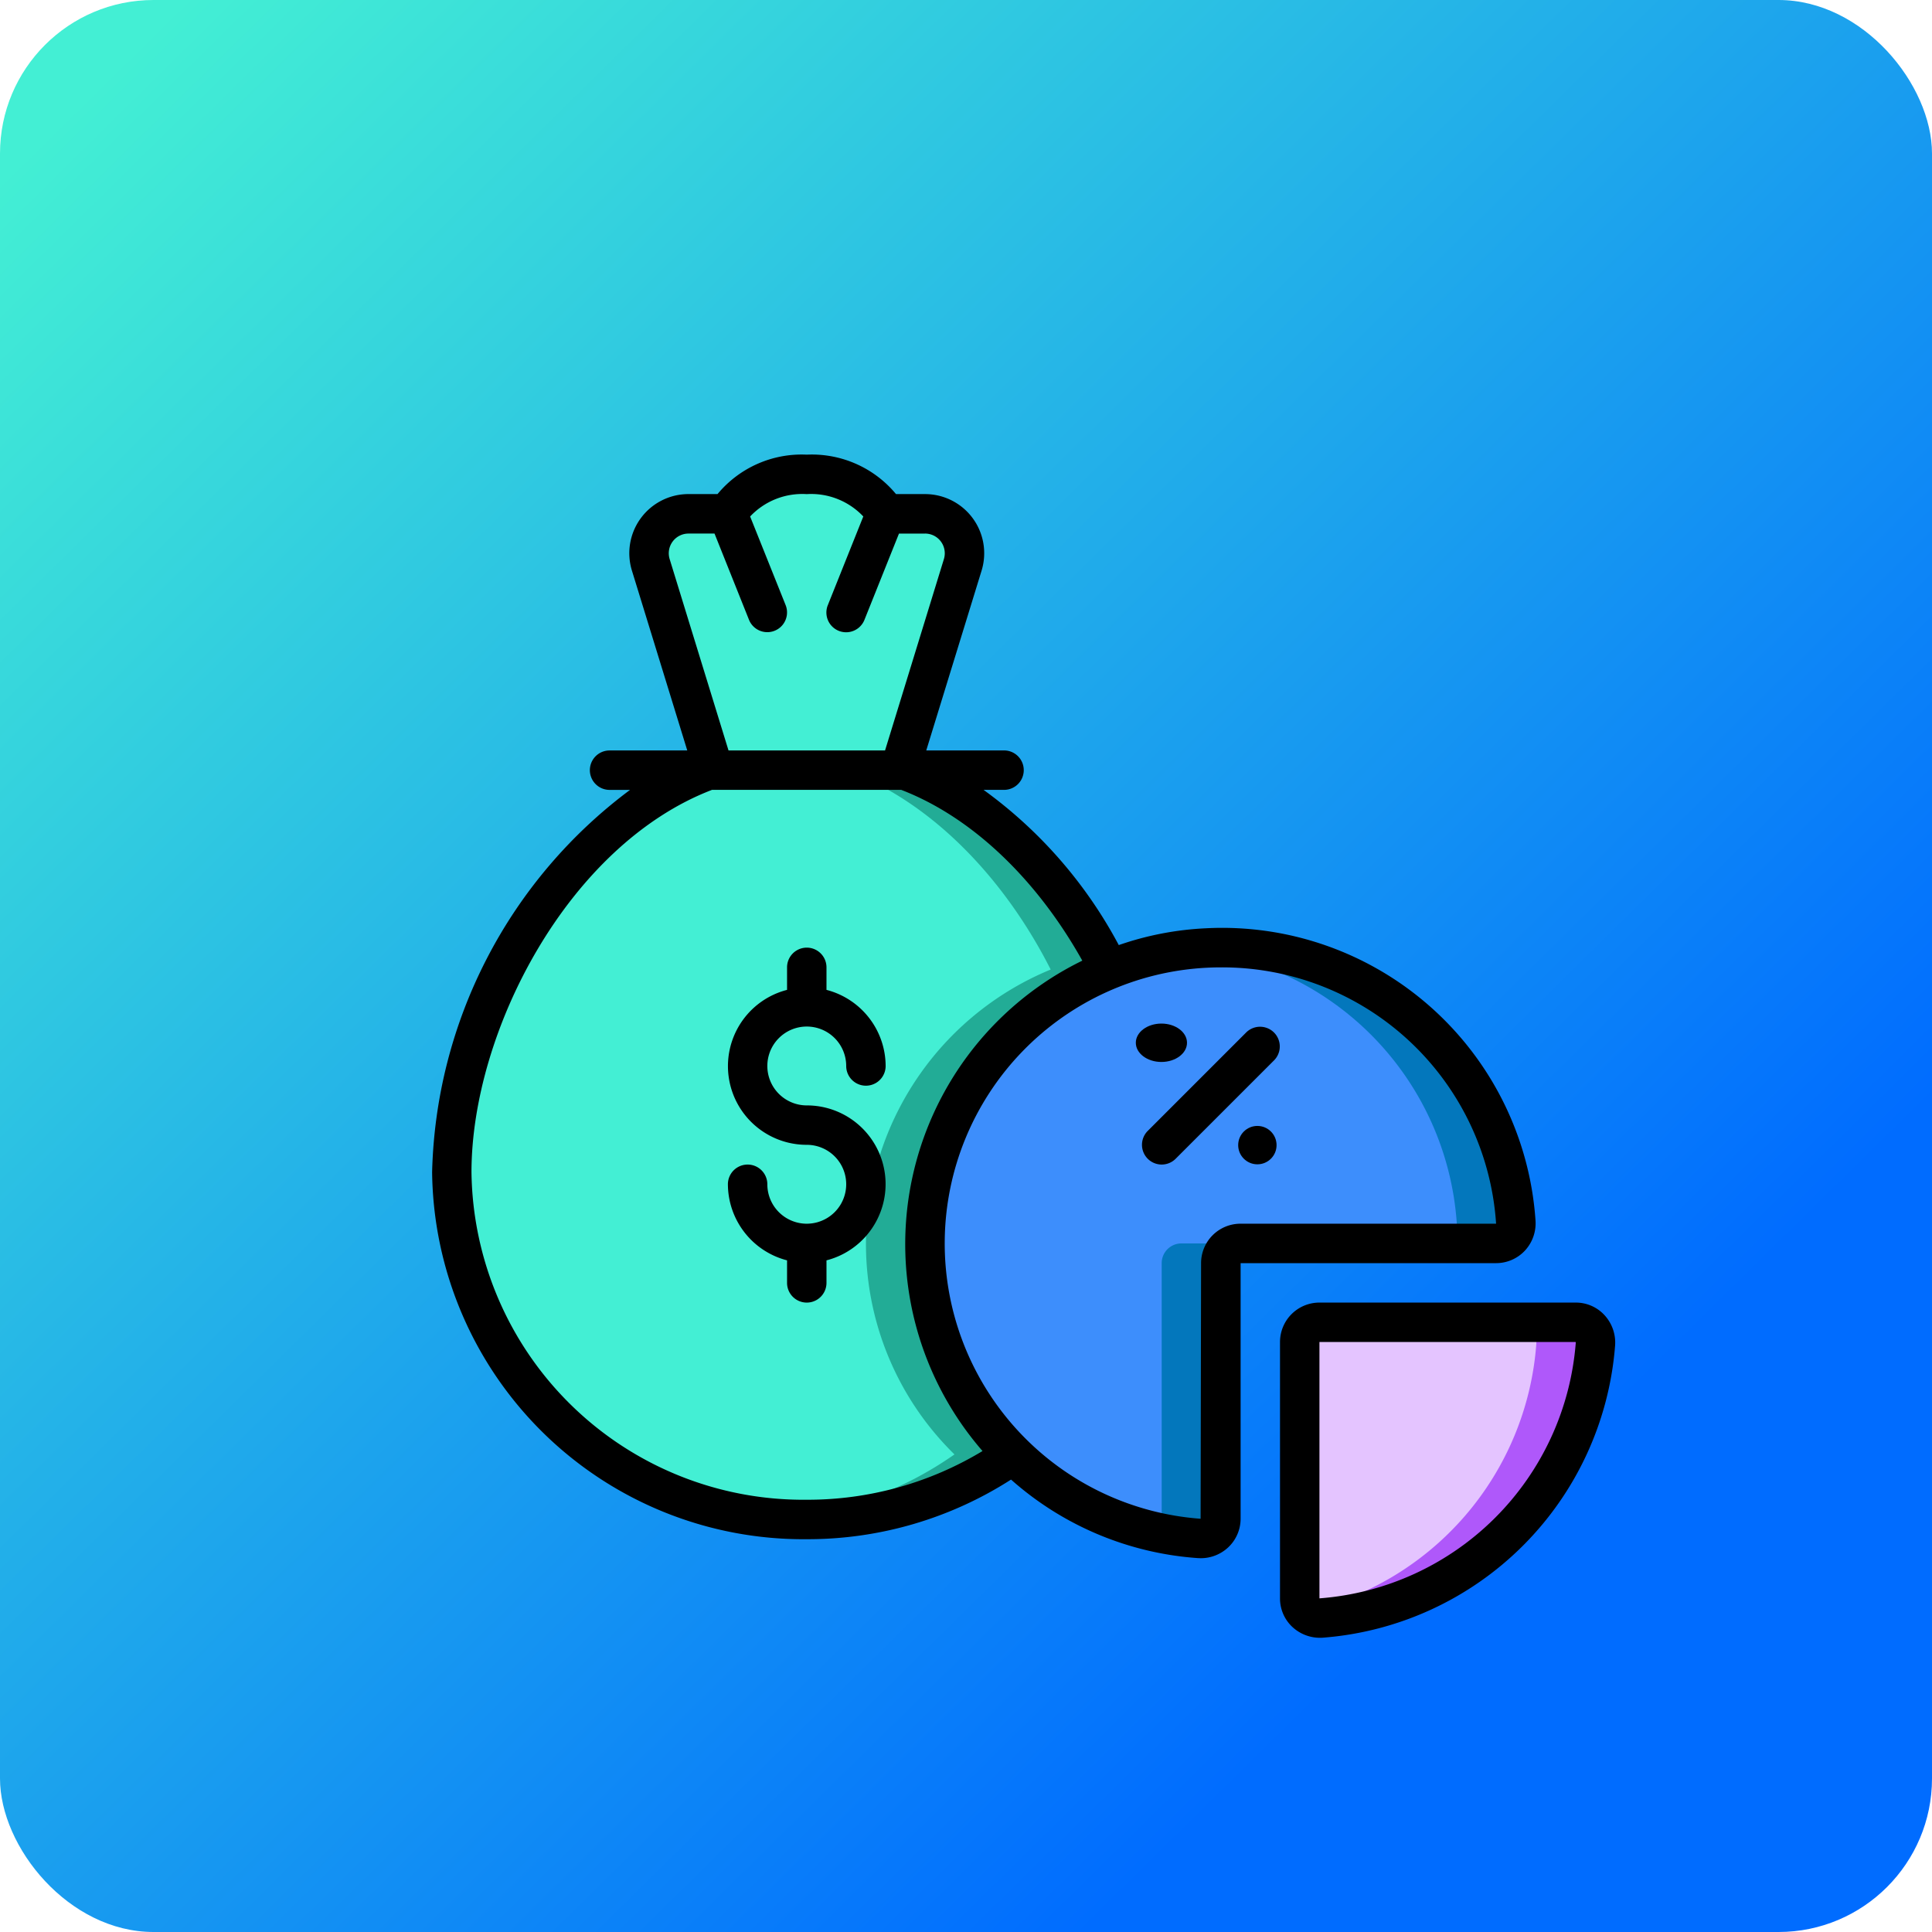 <svg xmlns="http://www.w3.org/2000/svg" xmlns:xlink="http://www.w3.org/1999/xlink" width="151" height="151" viewBox="0 0 151 151"><defs><linearGradient id="a" x1="0.053" y1="0.047" x2="0.962" y2="0.97" gradientUnits="objectBoundingBox"><stop offset="0" stop-color="#43efd4"/><stop offset="0.798" stop-color="#006cff"/><stop offset="1" stop-color="#006cff"/></linearGradient></defs><g transform="translate(6716 8899)"><rect width="151" height="151" rx="12" transform="translate(-6716 -8899)" fill="url(#a)"/><g transform="translate(-6682.227 -8863.466)"><g transform="translate(0 -0.006)"><g transform="translate(1.541 1.53)"><path d="M37.018,51.893a23.022,23.022,0,0,0,6.889,17.584A27.987,27.987,0,0,1,27.74,74.563,27.442,27.442,0,0,1,0,47.424C0,35.048,8.461,20.284,20.035,16H35.446c6.735,2.5,12.406,8.522,15.982,15.581a23.319,23.319,0,0,0-14.41,20.312Z" transform="translate(0 7.138)" fill="#43efd4"/><path d="M42.46,31.581C38.885,24.522,33.213,18.5,26.478,16H21.855c6.735,2.5,12.406,8.522,15.982,15.581a23.319,23.319,0,0,0-14.41,20.312,23.022,23.022,0,0,0,6.889,17.584,27.916,27.916,0,0,1-13.744,4.978c.729.055,1.458.108,2.2.108a27.987,27.987,0,0,0,16.167-5.086A23.022,23.022,0,0,1,28.05,51.893,23.319,23.319,0,0,1,42.46,31.581Z" transform="translate(8.968 7.138)" fill="#22ac96"/><path d="M34.519,8.081,29.587,24.124H15.07L10.138,8.081A3.082,3.082,0,0,1,13.082,4.09h3.082a6.678,6.678,0,0,1,6.165-3.082A6.678,6.678,0,0,1,28.493,4.09h3.082a3.082,3.082,0,0,1,2.944,3.992Z" transform="translate(5.412 -0.987)" fill="#43efd4"/><path d="M70.171,46.42a1.564,1.564,0,0,1-1.541,1.7H48.657a1.541,1.541,0,0,0-1.541,1.541V69.63a1.564,1.564,0,0,1-1.7,1.541,23.106,23.106,0,0,1-6.981-44.462,22.655,22.655,0,0,1,7.582-1.68A23.117,23.117,0,0,1,70.171,46.42Z" transform="translate(12.989 12.01)" fill="#3d8efc"/><path d="M36.151,41.541V61.514a1.5,1.5,0,0,1-.43,1.029,22.943,22.943,0,0,0,3.358.512,1.564,1.564,0,0,0,1.7-1.541V41.541A1.541,1.541,0,0,1,42.316,40H37.692A1.541,1.541,0,0,0,36.151,41.541Z" transform="translate(19.33 20.125)" fill="#0377bc"/><path d="M38.732,25.029c-.424.02-.84.071-1.258.113A23.1,23.1,0,0,1,58.258,46.42a1.564,1.564,0,0,1-1.541,1.7H61.34a1.564,1.564,0,0,0,1.541-1.7A23.117,23.117,0,0,0,38.732,25.029Z" transform="translate(20.279 12.01)" fill="#0377bc"/><path d="M66.117,45.7A23.188,23.188,0,0,1,44.7,67.117,1.564,1.564,0,0,1,43,65.576V45.541A1.541,1.541,0,0,1,44.541,44H64.576a1.564,1.564,0,0,1,1.541,1.7Z" transform="translate(23.269 22.29)" fill="#e4c4ff"/><path d="M64.426,44H59.8a1.564,1.564,0,0,1,1.541,1.7A23.182,23.182,0,0,1,43.277,66.6a1.581,1.581,0,0,0,1.268.515A23.188,23.188,0,0,0,65.967,45.7,1.564,1.564,0,0,0,64.426,44Z" transform="translate(23.419 22.29)" fill="#af58fa"/></g><path d="M0,57.085A29.018,29.018,0,0,0,29.282,85.766a29.436,29.436,0,0,0,15.965-4.66,24.555,24.555,0,0,0,14.6,6.137c.076,0,.154.008.227.008a3.135,3.135,0,0,0,2.136-.837,3.073,3.073,0,0,0,.98-2.247V64.19H83.163a3.082,3.082,0,0,0,2.249-.98,3.144,3.144,0,0,0,.826-2.363A24.546,24.546,0,0,0,60.479,38.018a24.149,24.149,0,0,0-6.812,1.313A35.6,35.6,0,0,0,43.1,27.2h1.6a1.541,1.541,0,0,0,0-3.082H38.621l4.324-14.052a4.623,4.623,0,0,0-4.417-5.983H36.257A8.544,8.544,0,0,0,29.282,1a8.544,8.544,0,0,0-6.975,3.082H20.035a4.623,4.623,0,0,0-4.418,5.983L19.942,24.12H13.87a1.541,1.541,0,0,0,0,3.082h1.6A38.419,38.419,0,0,0,0,57.085Zm83.163,4.022H63.187A3.082,3.082,0,0,0,60.1,64.19l-.037,19.978a21.576,21.576,0,0,1,.553-43.07c.35-.017.7-.025,1.042-.025a21.456,21.456,0,0,1,21.5,20.035ZM18.565,9.162a1.541,1.541,0,0,1,1.47-1.994h2.037l2.694,6.738a1.542,1.542,0,1,0,2.863-1.147L24.855,5.833a5.6,5.6,0,0,1,4.426-1.748A5.6,5.6,0,0,1,33.7,5.832l-2.774,6.935a1.542,1.542,0,0,0,2.863,1.147l2.7-6.746h2.039A1.541,1.541,0,0,1,40,9.162L35.4,24.12H23.166ZM21.884,27.2h14.78c5.49,2.111,10.564,6.935,14.154,13.348a24.658,24.658,0,0,0-7.8,38.327,26.4,26.4,0,0,1-13.741,3.807,25.933,25.933,0,0,1-26.2-25.6c0-11,7.552-25.567,18.8-29.883Z" transform="translate(0 -0.994)"/><path d="M21.165,47.576a3.082,3.082,0,0,1-3.082-3.082,1.541,1.541,0,0,0-3.082,0,6.165,6.165,0,0,0,4.623,5.946V52.2a1.541,1.541,0,0,0,3.082,0v-1.76a6.152,6.152,0,0,0-1.541-12.11,3.082,3.082,0,1,1,3.082-3.082,1.541,1.541,0,0,0,3.082,0A6.165,6.165,0,0,0,22.706,29.3v-1.76a1.541,1.541,0,0,0-3.082,0V29.3a6.152,6.152,0,0,0,1.541,12.11,3.082,3.082,0,0,1,0,6.165Z" transform="translate(8.117 12.538)"/><path d="M43,47.082V67.117a3.042,3.042,0,0,0,.979,2.247,3.162,3.162,0,0,0,2.147.835,2.271,2.271,0,0,0,.23-.008A24.825,24.825,0,0,0,69.19,47.355a3.162,3.162,0,0,0-.831-2.376A3.039,3.039,0,0,0,66.117,44H46.082A3.082,3.082,0,0,0,43,47.082Zm23.117.046A21.73,21.73,0,0,1,46.082,67.117V47.082H66.1a.06.06,0,0,1,.015.049Z" transform="translate(23.269 22.278)"/><ellipse cx="2" cy="1.5" rx="2" ry="1.5" transform="translate(55 44.472)"/><circle cx="1.5" cy="1.5" r="1.5" transform="translate(63 52.472)"/><path d="M37.541,40.781a1.541,1.541,0,0,0,1.09-.452l7.706-7.706a1.541,1.541,0,0,0-2.179-2.179l-7.706,7.706a1.541,1.541,0,0,0,1.09,2.631Z" transform="translate(19.481 14.709)"/></g></g></g></svg>